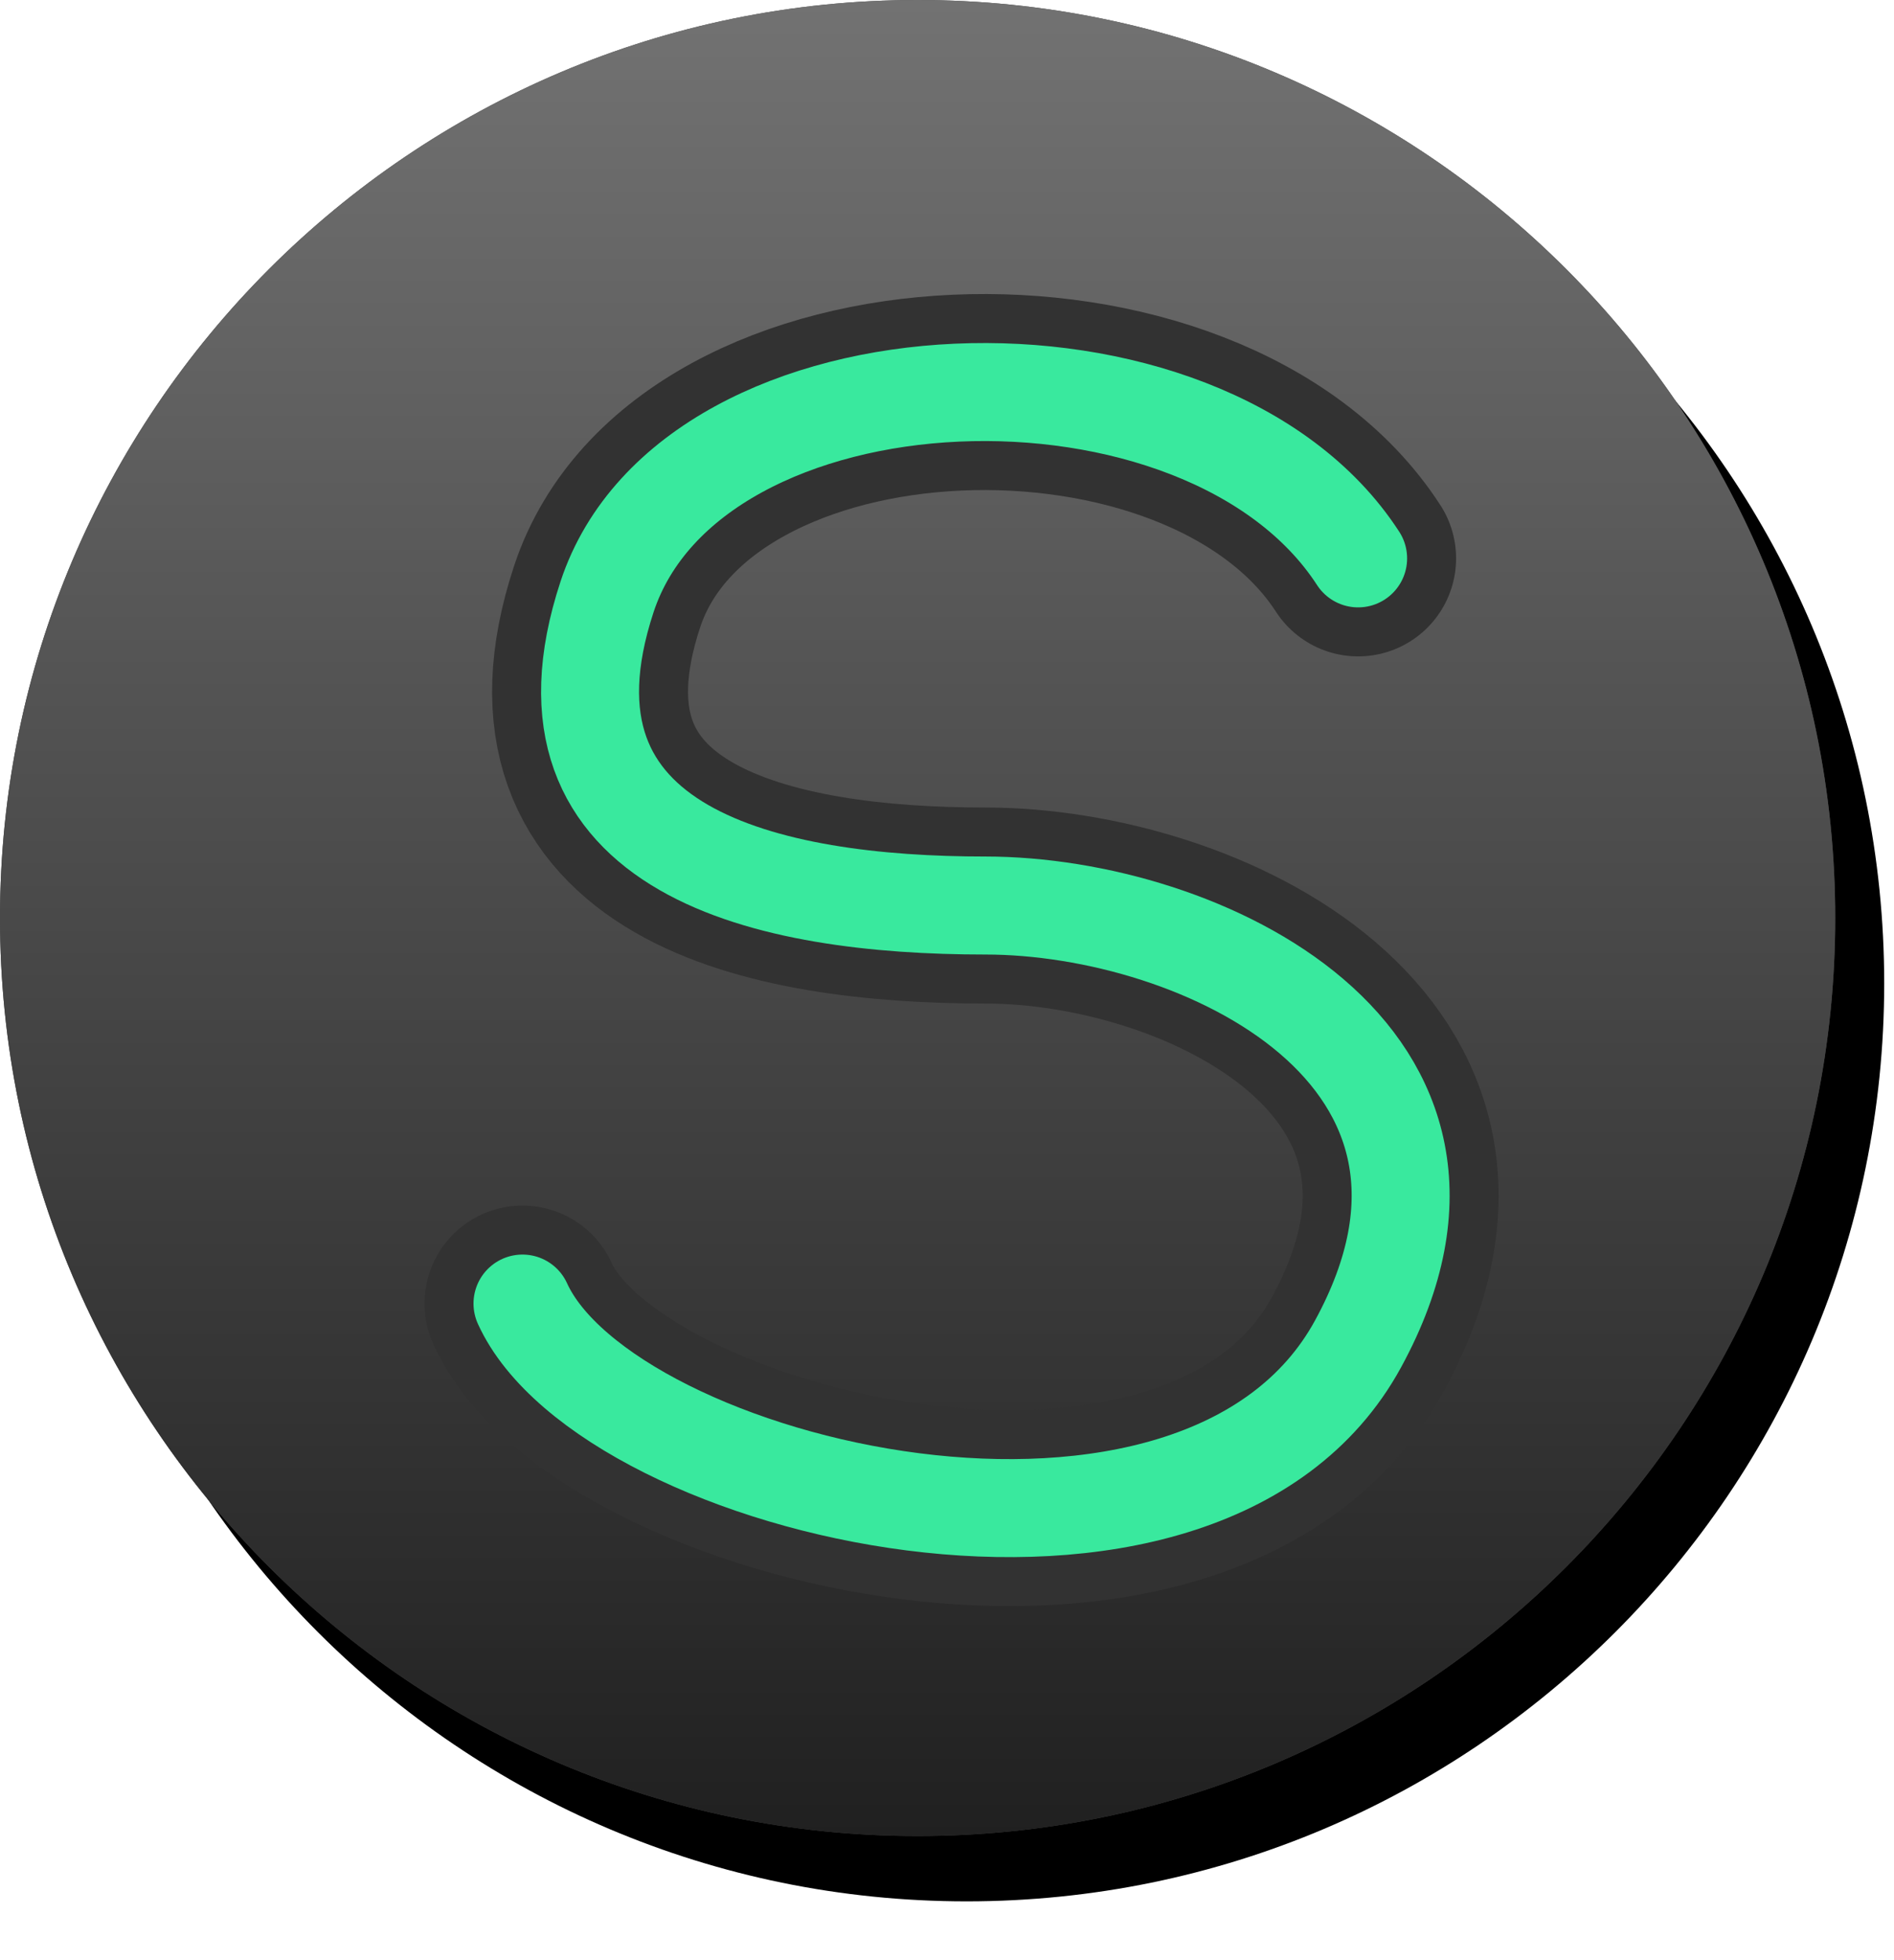 <?xml version="1.0" encoding="UTF-8"?>
<svg width="29px" height="30px" viewBox="0 0 29 30" version="1.1" xmlns="http://www.w3.org/2000/svg" xmlns:xlink="http://www.w3.org/1999/xlink">
    <!-- Generator: Sketch 57.1 (83088) - https://sketch.com -->
    <title>ggst_button_s</title>
    <desc>Created with Sketch.</desc>
    <defs>
        <linearGradient x1="50%" y1="0.077%" x2="50%" y2="100%" id="linearGradient-1">
            <stop stop-color="#727272" offset="0.077%"></stop>
            <stop stop-color="#202020" offset="100%"></stop>
        </linearGradient>
        <path d="M14.05,28.1 C6.3,28.1 -4.61852778e-14,21.8 -4.61852778e-14,14.05 C-4.61852778e-14,6.3 6.3,1.0658141e-14 14.05,1.0658141e-14 C21.8,1.0658141e-14 28.1,6.3 28.1,14.05 C28.1,21.8 21.8,28.1 14.05,28.1 Z" id="path-2"></path>
        <filter x="-2.2%" y="-2.2%" width="108.0%" height="108.9%" filterUnits="objectBoundingBox" id="filter-3">
            <feMorphology radius="0.125" operator="dilate" in="SourceAlpha" result="shadowSpreadOuter1"></feMorphology>
            <feOffset dx="0.75" dy="1" in="shadowSpreadOuter1" result="shadowOffsetOuter1"></feOffset>
            <feColorMatrix values="0 0 0 0 0   0 0 0 0 0   0 0 0 0 0  0 0 0 1 0" type="matrix" in="shadowOffsetOuter1"></feColorMatrix>
        </filter>
    </defs>
    <g id="Page-1" stroke="none" stroke-width="1" fill="none" fill-rule="evenodd">
        <g id="ggst_button_s">
            <g id="bg" fill-rule="nonzero">
                <g id="circle">
                    <use fill="black" fill-opacity="1" filter="url(#filter-3)" xlink:href="#path-2"></use>
                    <use fill="#444444" xlink:href="#path-2"></use>
                    <use fill="url(#linearGradient-1)" xlink:href="#path-2"></use>
                </g>
            </g>
            <g id="S" transform="translate(8, 6)" stroke-linecap="round">
                <g id="Border" stroke="#323232" stroke-width="3">
                    <path d="M13.446,3.131 C12.151,0.28 3.06,-1.905 0.651,2.516 C-1.759,6.937 3.06,9.223 6.359,9.223 C9.658,9.223 13.446,10.02 12.151,13.948 C10.855,17.876 2.998,18.156 0.651,14.536" id="Path-3-Copy-2" transform="translate(6.723, 8.541) rotate(-180) translate(-6.723, -8.541) "></path>
                </g>
                <path d="M13.446,3.131 C12.151,0.28 3.06,-1.905 0.651,2.516 C-1.759,6.937 3.06,9.223 6.359,9.223 C9.658,9.223 13.446,10.02 12.151,13.948 C10.855,17.876 2.998,18.156 0.651,14.536" id="Path-3-Copy-2" stroke="#39E99E" stroke-width="1.5" transform="translate(6.723, 8.541) rotate(-180) translate(-6.723, -8.541) "></path>
            </g>
        </g>
    </g>
</svg>